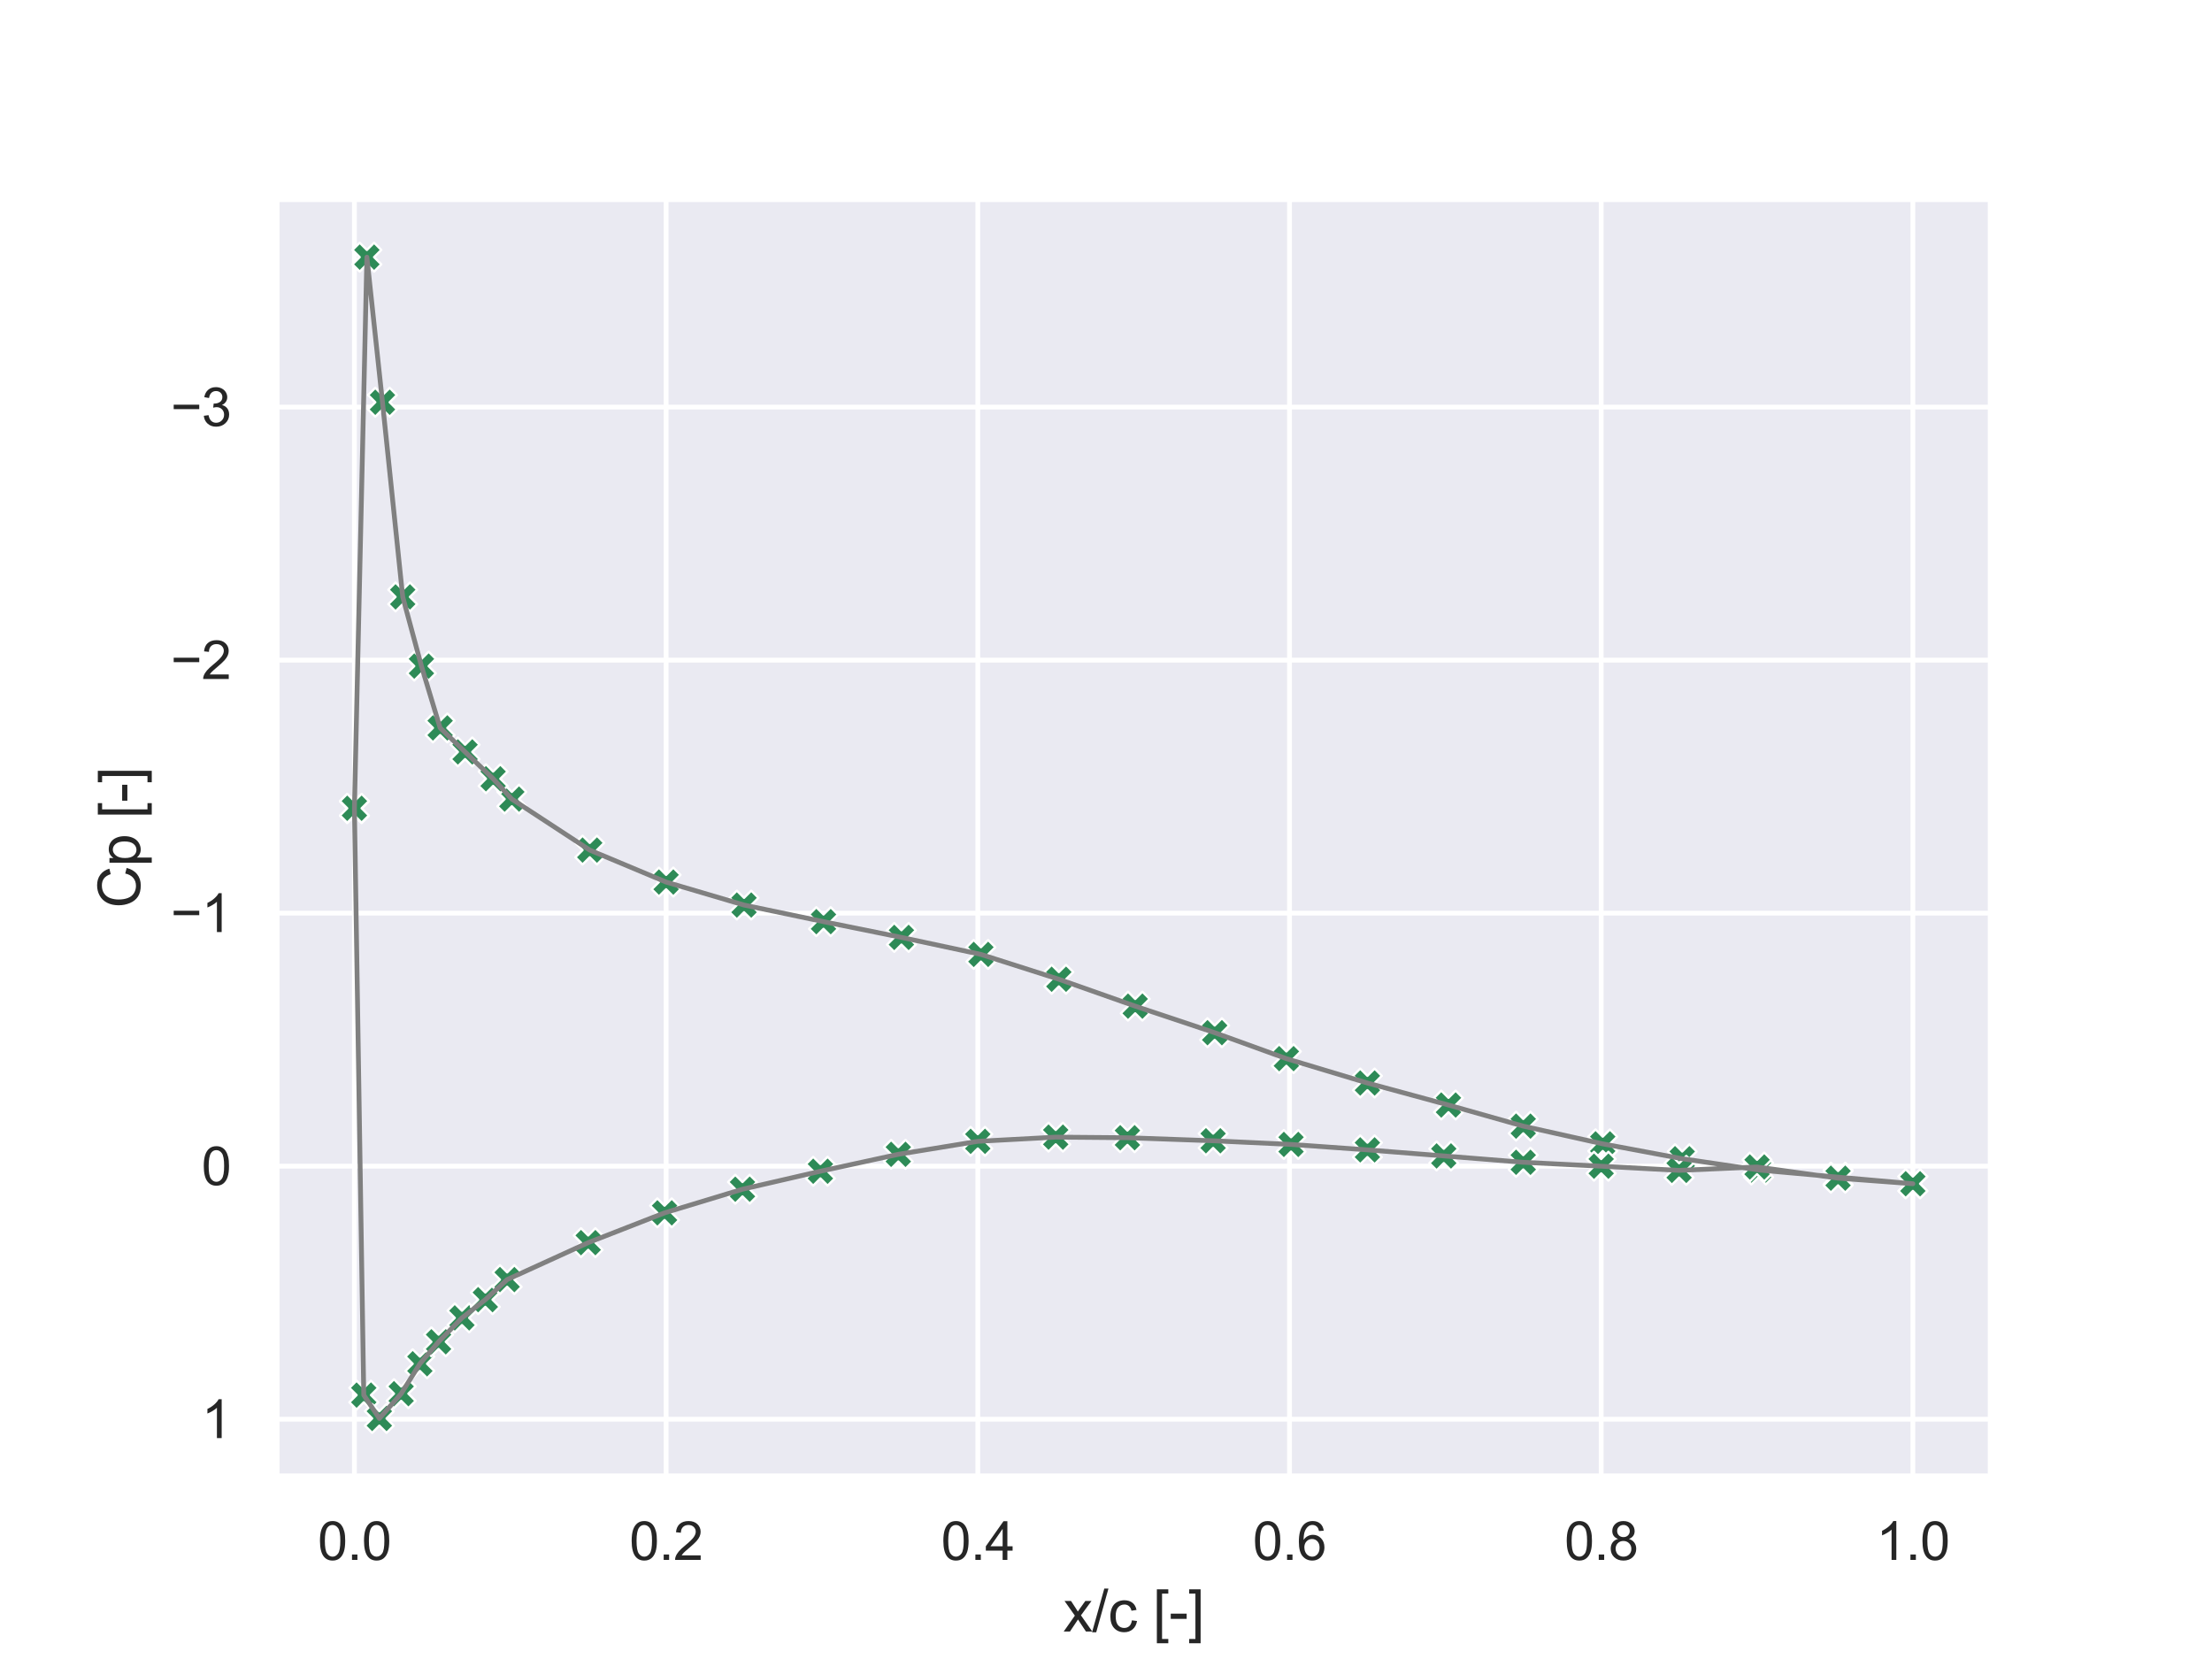 <?xml version="1.0" encoding="utf-8" standalone="no"?>
<!DOCTYPE svg PUBLIC "-//W3C//DTD SVG 1.1//EN"
  "http://www.w3.org/Graphics/SVG/1.1/DTD/svg11.dtd">
<svg xmlns:xlink="http://www.w3.org/1999/xlink" width="460.8pt" height="345.6pt" viewBox="0 0 460.8 345.6" xmlns="http://www.w3.org/2000/svg" version="1.1">
 <defs>
  <style type="text/css">*{stroke-linejoin: round; stroke-linecap: butt}</style>
 </defs>
 <g id="figure_1">
  <g id="patch_1">
   <path d="M 0 345.6 
L 460.8 345.6 
L 460.8 0 
L 0 0 
z
" style="fill: #ffffff"/>
  </g>
  <g id="axes_1">
   <g id="patch_2">
    <path d="M 57.6 307.584 
L 414.72 307.584 
L 414.72 41.472 
L 57.6 41.472 
z
" style="fill: #eaeaf2"/>
   </g>
   <g id="matplotlib.axis_1">
    <g id="xtick_1">
     <g id="line2d_1">
      <path d="M 73.833 307.584 
L 73.833 41.472 
" clip-path="url(#pec7c60c03f)" style="fill: none; stroke: #ffffff; stroke-linecap: round"/>
     </g>
     <g id="text_1">
      <!-- 0.0 -->
      <g style="fill: #262626" transform="translate(66.188 324.958) scale(0.11 -0.11)">
       <defs>
        <path id="ArialMT-30" d="M 266 2259 
Q 266 3072 433 3567 
Q 600 4063 929 4331 
Q 1259 4600 1759 4600 
Q 2128 4600 2406 4451 
Q 2684 4303 2865 4023 
Q 3047 3744 3150 3342 
Q 3253 2941 3253 2259 
Q 3253 1453 3087 958 
Q 2922 463 2592 192 
Q 2263 -78 1759 -78 
Q 1097 -78 719 397 
Q 266 969 266 2259 
z
M 844 2259 
Q 844 1131 1108 757 
Q 1372 384 1759 384 
Q 2147 384 2411 759 
Q 2675 1134 2675 2259 
Q 2675 3391 2411 3762 
Q 2147 4134 1753 4134 
Q 1366 4134 1134 3806 
Q 844 3388 844 2259 
z
" transform="scale(0.016)"/>
        <path id="ArialMT-2e" d="M 581 0 
L 581 641 
L 1222 641 
L 1222 0 
L 581 0 
z
" transform="scale(0.016)"/>
       </defs>
       <use xlink:href="#ArialMT-30"/>
       <use xlink:href="#ArialMT-2e" x="55.615"/>
       <use xlink:href="#ArialMT-30" x="83.398"/>
      </g>
     </g>
    </g>
    <g id="xtick_2">
     <g id="line2d_2">
      <path d="M 138.764 307.584 
L 138.764 41.472 
" clip-path="url(#pec7c60c03f)" style="fill: none; stroke: #ffffff; stroke-linecap: round"/>
     </g>
     <g id="text_2">
      <!-- 0.2 -->
      <g style="fill: #262626" transform="translate(131.119 324.958) scale(0.11 -0.11)">
       <defs>
        <path id="ArialMT-32" d="M 3222 541 
L 3222 0 
L 194 0 
Q 188 203 259 391 
Q 375 700 629 1000 
Q 884 1300 1366 1694 
Q 2113 2306 2375 2664 
Q 2638 3022 2638 3341 
Q 2638 3675 2398 3904 
Q 2159 4134 1775 4134 
Q 1369 4134 1125 3890 
Q 881 3647 878 3216 
L 300 3275 
Q 359 3922 746 4261 
Q 1134 4600 1788 4600 
Q 2447 4600 2831 4234 
Q 3216 3869 3216 3328 
Q 3216 3053 3103 2787 
Q 2991 2522 2730 2228 
Q 2469 1934 1863 1422 
Q 1356 997 1212 845 
Q 1069 694 975 541 
L 3222 541 
z
" transform="scale(0.016)"/>
       </defs>
       <use xlink:href="#ArialMT-30"/>
       <use xlink:href="#ArialMT-2e" x="55.615"/>
       <use xlink:href="#ArialMT-32" x="83.398"/>
      </g>
     </g>
    </g>
    <g id="xtick_3">
     <g id="line2d_3">
      <path d="M 203.695 307.584 
L 203.695 41.472 
" clip-path="url(#pec7c60c03f)" style="fill: none; stroke: #ffffff; stroke-linecap: round"/>
     </g>
     <g id="text_3">
      <!-- 0.4 -->
      <g style="fill: #262626" transform="translate(196.05 324.958) scale(0.11 -0.11)">
       <defs>
        <path id="ArialMT-34" d="M 2069 0 
L 2069 1097 
L 81 1097 
L 81 1613 
L 2172 4581 
L 2631 4581 
L 2631 1613 
L 3250 1613 
L 3250 1097 
L 2631 1097 
L 2631 0 
L 2069 0 
z
M 2069 1613 
L 2069 3678 
L 634 1613 
L 2069 1613 
z
" transform="scale(0.016)"/>
       </defs>
       <use xlink:href="#ArialMT-30"/>
       <use xlink:href="#ArialMT-2e" x="55.615"/>
       <use xlink:href="#ArialMT-34" x="83.398"/>
      </g>
     </g>
    </g>
    <g id="xtick_4">
     <g id="line2d_4">
      <path d="M 268.625 307.584 
L 268.625 41.472 
" clip-path="url(#pec7c60c03f)" style="fill: none; stroke: #ffffff; stroke-linecap: round"/>
     </g>
     <g id="text_4">
      <!-- 0.6 -->
      <g style="fill: #262626" transform="translate(260.98 324.958) scale(0.11 -0.11)">
       <defs>
        <path id="ArialMT-36" d="M 3184 3459 
L 2625 3416 
Q 2550 3747 2413 3897 
Q 2184 4138 1850 4138 
Q 1581 4138 1378 3988 
Q 1113 3794 959 3422 
Q 806 3050 800 2363 
Q 1003 2672 1297 2822 
Q 1591 2972 1913 2972 
Q 2475 2972 2870 2558 
Q 3266 2144 3266 1488 
Q 3266 1056 3080 686 
Q 2894 316 2569 119 
Q 2244 -78 1831 -78 
Q 1128 -78 684 439 
Q 241 956 241 2144 
Q 241 3472 731 4075 
Q 1159 4600 1884 4600 
Q 2425 4600 2770 4297 
Q 3116 3994 3184 3459 
z
M 888 1484 
Q 888 1194 1011 928 
Q 1134 663 1356 523 
Q 1578 384 1822 384 
Q 2178 384 2434 671 
Q 2691 959 2691 1453 
Q 2691 1928 2437 2201 
Q 2184 2475 1800 2475 
Q 1419 2475 1153 2201 
Q 888 1928 888 1484 
z
" transform="scale(0.016)"/>
       </defs>
       <use xlink:href="#ArialMT-30"/>
       <use xlink:href="#ArialMT-2e" x="55.615"/>
       <use xlink:href="#ArialMT-36" x="83.398"/>
      </g>
     </g>
    </g>
    <g id="xtick_5">
     <g id="line2d_5">
      <path d="M 333.556 307.584 
L 333.556 41.472 
" clip-path="url(#pec7c60c03f)" style="fill: none; stroke: #ffffff; stroke-linecap: round"/>
     </g>
     <g id="text_5">
      <!-- 0.8 -->
      <g style="fill: #262626" transform="translate(325.911 324.958) scale(0.11 -0.11)">
       <defs>
        <path id="ArialMT-38" d="M 1131 2484 
Q 781 2613 612 2850 
Q 444 3088 444 3419 
Q 444 3919 803 4259 
Q 1163 4600 1759 4600 
Q 2359 4600 2725 4251 
Q 3091 3903 3091 3403 
Q 3091 3084 2923 2848 
Q 2756 2613 2416 2484 
Q 2838 2347 3058 2040 
Q 3278 1734 3278 1309 
Q 3278 722 2862 322 
Q 2447 -78 1769 -78 
Q 1091 -78 675 323 
Q 259 725 259 1325 
Q 259 1772 486 2073 
Q 713 2375 1131 2484 
z
M 1019 3438 
Q 1019 3113 1228 2906 
Q 1438 2700 1772 2700 
Q 2097 2700 2305 2904 
Q 2513 3109 2513 3406 
Q 2513 3716 2298 3927 
Q 2084 4138 1766 4138 
Q 1444 4138 1231 3931 
Q 1019 3725 1019 3438 
z
M 838 1322 
Q 838 1081 952 856 
Q 1066 631 1291 507 
Q 1516 384 1775 384 
Q 2178 384 2440 643 
Q 2703 903 2703 1303 
Q 2703 1709 2433 1975 
Q 2163 2241 1756 2241 
Q 1359 2241 1098 1978 
Q 838 1716 838 1322 
z
" transform="scale(0.016)"/>
       </defs>
       <use xlink:href="#ArialMT-30"/>
       <use xlink:href="#ArialMT-2e" x="55.615"/>
       <use xlink:href="#ArialMT-38" x="83.398"/>
      </g>
     </g>
    </g>
    <g id="xtick_6">
     <g id="line2d_6">
      <path d="M 398.487 307.584 
L 398.487 41.472 
" clip-path="url(#pec7c60c03f)" style="fill: none; stroke: #ffffff; stroke-linecap: round"/>
     </g>
     <g id="text_6">
      <!-- 1.0 -->
      <g style="fill: #262626" transform="translate(390.842 324.958) scale(0.11 -0.11)">
       <defs>
        <path id="ArialMT-31" d="M 2384 0 
L 1822 0 
L 1822 3584 
Q 1619 3391 1289 3197 
Q 959 3003 697 2906 
L 697 3450 
Q 1169 3672 1522 3987 
Q 1875 4303 2022 4600 
L 2384 4600 
L 2384 0 
z
" transform="scale(0.016)"/>
       </defs>
       <use xlink:href="#ArialMT-31"/>
       <use xlink:href="#ArialMT-2e" x="55.615"/>
       <use xlink:href="#ArialMT-30" x="83.398"/>
      </g>
     </g>
    </g>
    <g id="text_7">
     <!-- x/c [-] -->
     <g style="fill: #262626" transform="translate(221.495 339.879) scale(0.12 -0.12)">
      <defs>
       <path id="ArialMT-78" d="M 47 0 
L 1259 1725 
L 138 3319 
L 841 3319 
L 1350 2541 
Q 1494 2319 1581 2169 
Q 1719 2375 1834 2534 
L 2394 3319 
L 3066 3319 
L 1919 1756 
L 3153 0 
L 2463 0 
L 1781 1031 
L 1600 1309 
L 728 0 
L 47 0 
z
" transform="scale(0.016)"/>
       <path id="ArialMT-2f" d="M 0 -78 
L 1328 4659 
L 1778 4659 
L 453 -78 
L 0 -78 
z
" transform="scale(0.016)"/>
       <path id="ArialMT-63" d="M 2588 1216 
L 3141 1144 
Q 3050 572 2676 248 
Q 2303 -75 1759 -75 
Q 1078 -75 664 370 
Q 250 816 250 1647 
Q 250 2184 428 2587 
Q 606 2991 970 3192 
Q 1334 3394 1763 3394 
Q 2303 3394 2647 3120 
Q 2991 2847 3088 2344 
L 2541 2259 
Q 2463 2594 2264 2762 
Q 2066 2931 1784 2931 
Q 1359 2931 1093 2626 
Q 828 2322 828 1663 
Q 828 994 1084 691 
Q 1341 388 1753 388 
Q 2084 388 2306 591 
Q 2528 794 2588 1216 
z
" transform="scale(0.016)"/>
       <path id="ArialMT-20" transform="scale(0.016)"/>
       <path id="ArialMT-5b" d="M 434 -1272 
L 434 4581 
L 1675 4581 
L 1675 4116 
L 997 4116 
L 997 -806 
L 1675 -806 
L 1675 -1272 
L 434 -1272 
z
" transform="scale(0.016)"/>
       <path id="ArialMT-2d" d="M 203 1375 
L 203 1941 
L 1931 1941 
L 1931 1375 
L 203 1375 
z
" transform="scale(0.016)"/>
       <path id="ArialMT-5d" d="M 1363 -1272 
L 122 -1272 
L 122 -806 
L 800 -806 
L 800 4116 
L 122 4116 
L 122 4581 
L 1363 4581 
L 1363 -1272 
z
" transform="scale(0.016)"/>
      </defs>
      <use xlink:href="#ArialMT-78"/>
      <use xlink:href="#ArialMT-2f" x="50"/>
      <use xlink:href="#ArialMT-63" x="77.783"/>
      <use xlink:href="#ArialMT-20" x="127.783"/>
      <use xlink:href="#ArialMT-5b" x="155.566"/>
      <use xlink:href="#ArialMT-2d" x="183.35"/>
      <use xlink:href="#ArialMT-5d" x="216.65"/>
     </g>
    </g>
   </g>
   <g id="matplotlib.axis_2">
    <g id="ytick_1">
     <g id="line2d_7">
      <path d="M 57.6 84.808 
L 414.72 84.808 
" clip-path="url(#pec7c60c03f)" style="fill: none; stroke: #ffffff; stroke-linecap: round"/>
     </g>
     <g id="text_8">
      <!-- −3 -->
      <g style="fill: #262626" transform="translate(35.558 88.745) scale(0.11 -0.11)">
       <defs>
        <path id="ArialMT-2212" d="M 3381 1997 
L 356 1997 
L 356 2522 
L 3381 2522 
L 3381 1997 
z
" transform="scale(0.016)"/>
        <path id="ArialMT-33" d="M 269 1209 
L 831 1284 
Q 928 806 1161 595 
Q 1394 384 1728 384 
Q 2125 384 2398 659 
Q 2672 934 2672 1341 
Q 2672 1728 2419 1979 
Q 2166 2231 1775 2231 
Q 1616 2231 1378 2169 
L 1441 2663 
Q 1497 2656 1531 2656 
Q 1891 2656 2178 2843 
Q 2466 3031 2466 3422 
Q 2466 3731 2256 3934 
Q 2047 4138 1716 4138 
Q 1388 4138 1169 3931 
Q 950 3725 888 3313 
L 325 3413 
Q 428 3978 793 4289 
Q 1159 4600 1703 4600 
Q 2078 4600 2393 4439 
Q 2709 4278 2876 4000 
Q 3044 3722 3044 3409 
Q 3044 3113 2884 2869 
Q 2725 2625 2413 2481 
Q 2819 2388 3044 2092 
Q 3269 1797 3269 1353 
Q 3269 753 2831 336 
Q 2394 -81 1725 -81 
Q 1122 -81 723 278 
Q 325 638 269 1209 
z
" transform="scale(0.016)"/>
       </defs>
       <use xlink:href="#ArialMT-2212"/>
       <use xlink:href="#ArialMT-33" x="58.398"/>
      </g>
     </g>
    </g>
    <g id="ytick_2">
     <g id="line2d_8">
      <path d="M 57.6 137.516 
L 414.72 137.516 
" clip-path="url(#pec7c60c03f)" style="fill: none; stroke: #ffffff; stroke-linecap: round"/>
     </g>
     <g id="text_9">
      <!-- −2 -->
      <g style="fill: #262626" transform="translate(35.558 141.453) scale(0.11 -0.11)">
       <use xlink:href="#ArialMT-2212"/>
       <use xlink:href="#ArialMT-32" x="58.398"/>
      </g>
     </g>
    </g>
    <g id="ytick_3">
     <g id="line2d_9">
      <path d="M 57.6 190.224 
L 414.72 190.224 
" clip-path="url(#pec7c60c03f)" style="fill: none; stroke: #ffffff; stroke-linecap: round"/>
     </g>
     <g id="text_10">
      <!-- −1 -->
      <g style="fill: #262626" transform="translate(35.558 194.161) scale(0.11 -0.11)">
       <use xlink:href="#ArialMT-2212"/>
       <use xlink:href="#ArialMT-31" x="58.398"/>
      </g>
     </g>
    </g>
    <g id="ytick_4">
     <g id="line2d_10">
      <path d="M 57.6 242.932 
L 414.72 242.932 
" clip-path="url(#pec7c60c03f)" style="fill: none; stroke: #ffffff; stroke-linecap: round"/>
     </g>
     <g id="text_11">
      <!-- 0 -->
      <g style="fill: #262626" transform="translate(41.983 246.868) scale(0.11 -0.11)">
       <use xlink:href="#ArialMT-30"/>
      </g>
     </g>
    </g>
    <g id="ytick_5">
     <g id="line2d_11">
      <path d="M 57.6 295.639 
L 414.72 295.639 
" clip-path="url(#pec7c60c03f)" style="fill: none; stroke: #ffffff; stroke-linecap: round"/>
     </g>
     <g id="text_12">
      <!-- 1 -->
      <g style="fill: #262626" transform="translate(41.983 299.576) scale(0.11 -0.11)">
       <use xlink:href="#ArialMT-31"/>
      </g>
     </g>
    </g>
    <g id="text_13">
     <!-- Cp [-] -->
     <g style="fill: #262626" transform="translate(29.173 189.196) rotate(-90) scale(0.12 -0.12)">
      <defs>
       <path id="ArialMT-43" d="M 3763 1606 
L 4369 1453 
Q 4178 706 3683 314 
Q 3188 -78 2472 -78 
Q 1731 -78 1267 223 
Q 803 525 561 1097 
Q 319 1669 319 2325 
Q 319 3041 592 3573 
Q 866 4106 1370 4382 
Q 1875 4659 2481 4659 
Q 3169 4659 3637 4309 
Q 4106 3959 4291 3325 
L 3694 3184 
Q 3534 3684 3231 3912 
Q 2928 4141 2469 4141 
Q 1941 4141 1586 3887 
Q 1231 3634 1087 3207 
Q 944 2781 944 2328 
Q 944 1744 1114 1308 
Q 1284 872 1643 656 
Q 2003 441 2422 441 
Q 2931 441 3284 734 
Q 3638 1028 3763 1606 
z
" transform="scale(0.016)"/>
       <path id="ArialMT-70" d="M 422 -1272 
L 422 3319 
L 934 3319 
L 934 2888 
Q 1116 3141 1344 3267 
Q 1572 3394 1897 3394 
Q 2322 3394 2647 3175 
Q 2972 2956 3137 2557 
Q 3303 2159 3303 1684 
Q 3303 1175 3120 767 
Q 2938 359 2589 142 
Q 2241 -75 1856 -75 
Q 1575 -75 1351 44 
Q 1128 163 984 344 
L 984 -1272 
L 422 -1272 
z
M 931 1641 
Q 931 1000 1190 694 
Q 1450 388 1819 388 
Q 2194 388 2461 705 
Q 2728 1022 2728 1688 
Q 2728 2322 2467 2637 
Q 2206 2953 1844 2953 
Q 1484 2953 1207 2617 
Q 931 2281 931 1641 
z
" transform="scale(0.016)"/>
      </defs>
      <use xlink:href="#ArialMT-43"/>
      <use xlink:href="#ArialMT-70" x="72.217"/>
      <use xlink:href="#ArialMT-20" x="127.832"/>
      <use xlink:href="#ArialMT-5b" x="155.615"/>
      <use xlink:href="#ArialMT-2d" x="183.398"/>
      <use xlink:href="#ArialMT-5d" x="216.699"/>
     </g>
    </g>
   </g>
   <g id="PathCollection_1">
    <defs>
     <path id="me02551815b" d="M -1.5 3 
L 0 1.5 
L 1.5 3 
L 3 1.5 
L 1.5 0 
L 3 -1.5 
L 1.5 -3 
L 0 -1.5 
L -1.5 -3 
L -3 -1.5 
L -1.5 0 
L -3 1.5 
z
" style="stroke: #ffffff; stroke-width: 0.48"/>
    </defs>
    <g clip-path="url(#pec7c60c03f)">
     <use xlink:href="#me02551815b" x="398.487" y="246.594" style="fill: #2e8b57; stroke: #ffffff; stroke-width: 0.48"/>
     <use xlink:href="#me02551815b" x="382.904" y="245.222" style="fill: #2e8b57; stroke: #ffffff; stroke-width: 0.48"/>
     <use xlink:href="#me02551815b" x="366.346" y="243.73" style="fill: #2e8b57; stroke: #ffffff; stroke-width: 0.48"/>
     <use xlink:href="#me02551815b" x="350.438" y="241.379" style="fill: #2e8b57; stroke: #ffffff; stroke-width: 0.48"/>
     <use xlink:href="#me02551815b" x="333.881" y="238.283" style="fill: #2e8b57; stroke: #ffffff; stroke-width: 0.48"/>
     <use xlink:href="#me02551815b" x="317.324" y="234.595" style="fill: #2e8b57; stroke: #ffffff; stroke-width: 0.48"/>
     <use xlink:href="#me02551815b" x="301.74" y="230.195" style="fill: #2e8b57; stroke: #ffffff; stroke-width: 0.48"/>
     <use xlink:href="#me02551815b" x="284.858" y="225.61" style="fill: #2e8b57; stroke: #ffffff; stroke-width: 0.48"/>
     <use xlink:href="#me02551815b" x="267.976" y="220.533" style="fill: #2e8b57; stroke: #ffffff; stroke-width: 0.48"/>
     <use xlink:href="#me02551815b" x="253.042" y="215.128" style="fill: #2e8b57; stroke: #ffffff; stroke-width: 0.48"/>
     <use xlink:href="#me02551815b" x="236.485" y="209.598" style="fill: #2e8b57; stroke: #ffffff; stroke-width: 0.48"/>
     <use xlink:href="#me02551815b" x="220.577" y="203.995" style="fill: #2e8b57; stroke: #ffffff; stroke-width: 0.48"/>
     <use xlink:href="#me02551815b" x="204.344" y="198.82" style="fill: #2e8b57; stroke: #ffffff; stroke-width: 0.48"/>
     <use xlink:href="#me02551815b" x="187.786" y="195.279" style="fill: #2e8b57; stroke: #ffffff; stroke-width: 0.48"/>
     <use xlink:href="#me02551815b" x="171.554" y="191.996" style="fill: #2e8b57; stroke: #ffffff; stroke-width: 0.48"/>
     <use xlink:href="#me02551815b" x="154.996" y="188.536" style="fill: #2e8b57; stroke: #ffffff; stroke-width: 0.48"/>
     <use xlink:href="#me02551815b" x="138.764" y="183.75" style="fill: #2e8b57; stroke: #ffffff; stroke-width: 0.48"/>
     <use xlink:href="#me02551815b" x="122.856" y="177.089" style="fill: #2e8b57; stroke: #ffffff; stroke-width: 0.48"/>
     <use xlink:href="#me02551815b" x="106.623" y="166.466" style="fill: #2e8b57; stroke: #ffffff; stroke-width: 0.48"/>
     <use xlink:href="#me02551815b" x="102.727" y="162.227" style="fill: #2e8b57; stroke: #ffffff; stroke-width: 0.48"/>
     <use xlink:href="#me02551815b" x="96.883" y="156.637" style="fill: #2e8b57; stroke: #ffffff; stroke-width: 0.48"/>
     <use xlink:href="#me02551815b" x="91.689" y="151.64" style="fill: #2e8b57; stroke: #ffffff; stroke-width: 0.48"/>
     <use xlink:href="#me02551815b" x="87.793" y="138.763" style="fill: #2e8b57; stroke: #ffffff; stroke-width: 0.48"/>
     <use xlink:href="#me02551815b" x="83.897" y="124.347" style="fill: #2e8b57; stroke: #ffffff; stroke-width: 0.48"/>
     <use xlink:href="#me02551815b" x="79.677" y="83.796" style="fill: #2e8b57; stroke: #ffffff; stroke-width: 0.48"/>
     <use xlink:href="#me02551815b" x="76.43" y="53.568" style="fill: #2e8b57; stroke: #ffffff; stroke-width: 0.48"/>
     <use xlink:href="#me02551815b" x="73.833" y="168.46" style="fill: #2e8b57; stroke: #ffffff; stroke-width: 0.48"/>
     <use xlink:href="#me02551815b" x="73.833" y="168.379" style="fill: #2e8b57; stroke: #ffffff; stroke-width: 0.48"/>
     <use xlink:href="#me02551815b" x="75.781" y="290.621" style="fill: #2e8b57; stroke: #ffffff; stroke-width: 0.48"/>
     <use xlink:href="#me02551815b" x="79.027" y="295.488" style="fill: #2e8b57; stroke: #ffffff; stroke-width: 0.48"/>
     <use xlink:href="#me02551815b" x="83.572" y="290.323" style="fill: #2e8b57; stroke: #ffffff; stroke-width: 0.48"/>
     <use xlink:href="#me02551815b" x="87.468" y="284.096" style="fill: #2e8b57; stroke: #ffffff; stroke-width: 0.48"/>
     <use xlink:href="#me02551815b" x="91.364" y="279.522" style="fill: #2e8b57; stroke: #ffffff; stroke-width: 0.48"/>
     <use xlink:href="#me02551815b" x="96.234" y="274.54" style="fill: #2e8b57; stroke: #ffffff; stroke-width: 0.48"/>
     <use xlink:href="#me02551815b" x="101.104" y="270.747" style="fill: #2e8b57; stroke: #ffffff; stroke-width: 0.48"/>
     <use xlink:href="#me02551815b" x="105.649" y="266.561" style="fill: #2e8b57; stroke: #ffffff; stroke-width: 0.48"/>
     <use xlink:href="#me02551815b" x="122.531" y="258.865" style="fill: #2e8b57; stroke: #ffffff; stroke-width: 0.48"/>
     <use xlink:href="#me02551815b" x="138.439" y="252.659" style="fill: #2e8b57; stroke: #ffffff; stroke-width: 0.48"/>
     <use xlink:href="#me02551815b" x="154.672" y="247.736" style="fill: #2e8b57; stroke: #ffffff; stroke-width: 0.48"/>
     <use xlink:href="#me02551815b" x="170.904" y="243.989" style="fill: #2e8b57; stroke: #ffffff; stroke-width: 0.48"/>
     <use xlink:href="#me02551815b" x="187.137" y="240.464" style="fill: #2e8b57; stroke: #ffffff; stroke-width: 0.48"/>
     <use xlink:href="#me02551815b" x="203.695" y="237.76" style="fill: #2e8b57; stroke: #ffffff; stroke-width: 0.48"/>
     <use xlink:href="#me02551815b" x="219.927" y="236.884" style="fill: #2e8b57; stroke: #ffffff; stroke-width: 0.48"/>
     <use xlink:href="#me02551815b" x="234.861" y="237.009" style="fill: #2e8b57; stroke: #ffffff; stroke-width: 0.48"/>
     <use xlink:href="#me02551815b" x="252.717" y="237.643" style="fill: #2e8b57; stroke: #ffffff; stroke-width: 0.48"/>
     <use xlink:href="#me02551815b" x="268.95" y="238.403" style="fill: #2e8b57; stroke: #ffffff; stroke-width: 0.48"/>
     <use xlink:href="#me02551815b" x="284.858" y="239.538" style="fill: #2e8b57; stroke: #ffffff; stroke-width: 0.48"/>
     <use xlink:href="#me02551815b" x="300.766" y="240.8" style="fill: #2e8b57; stroke: #ffffff; stroke-width: 0.48"/>
     <use xlink:href="#me02551815b" x="317.324" y="242.126" style="fill: #2e8b57; stroke: #ffffff; stroke-width: 0.48"/>
     <use xlink:href="#me02551815b" x="333.556" y="242.942" style="fill: #2e8b57; stroke: #ffffff; stroke-width: 0.48"/>
     <use xlink:href="#me02551815b" x="349.789" y="243.813" style="fill: #2e8b57; stroke: #ffffff; stroke-width: 0.48"/>
     <use xlink:href="#me02551815b" x="366.022" y="243.103" style="fill: #2e8b57; stroke: #ffffff; stroke-width: 0.48"/>
     <use xlink:href="#me02551815b" x="382.904" y="245.435" style="fill: #2e8b57; stroke: #ffffff; stroke-width: 0.48"/>
     <use xlink:href="#me02551815b" x="398.487" y="246.594" style="fill: #2e8b57; stroke: #ffffff; stroke-width: 0.48"/>
    </g>
   </g>
   <g id="line2d_12">
    <path d="M 398.487 246.594 
L 382.904 245.222 
L 366.346 243.73 
L 350.438 241.379 
L 333.881 238.283 
L 317.324 234.595 
L 301.74 230.195 
L 284.858 225.61 
L 267.976 220.533 
L 253.042 215.128 
L 236.485 209.598 
L 220.577 203.995 
L 204.344 198.82 
L 187.786 195.279 
L 171.554 191.996 
L 154.996 188.536 
L 138.764 183.75 
L 122.856 177.089 
L 106.623 166.466 
L 102.727 162.227 
L 96.883 156.637 
L 91.689 151.64 
L 87.793 138.763 
L 83.897 124.347 
L 79.677 83.796 
L 76.43 53.568 
L 73.833 168.46 
L 73.833 168.379 
L 75.781 290.621 
L 79.027 295.488 
L 83.572 290.323 
L 87.468 284.096 
L 91.364 279.522 
L 96.234 274.54 
L 101.104 270.747 
L 105.649 266.561 
L 122.531 258.865 
L 138.439 252.659 
L 154.672 247.736 
L 170.904 243.989 
L 187.137 240.464 
L 203.695 237.76 
L 219.927 236.884 
L 234.861 237.009 
L 252.717 237.643 
L 268.95 238.403 
L 284.858 239.538 
L 300.766 240.8 
L 317.324 242.126 
L 333.556 242.942 
L 349.789 243.813 
L 366.022 243.103 
L 382.904 245.435 
L 398.487 246.594 
" clip-path="url(#pec7c60c03f)" style="fill: none; stroke: #808080; stroke-linecap: round"/>
   </g>
   <g id="patch_3">
    <path d="M 57.6 307.584 
L 57.6 41.472 
" style="fill: none; stroke: #ffffff; stroke-width: 1.25; stroke-linejoin: miter; stroke-linecap: square"/>
   </g>
   <g id="patch_4">
    <path d="M 414.72 307.584 
L 414.72 41.472 
" style="fill: none; stroke: #ffffff; stroke-width: 1.25; stroke-linejoin: miter; stroke-linecap: square"/>
   </g>
   <g id="patch_5">
    <path d="M 57.6 307.584 
L 414.72 307.584 
" style="fill: none; stroke: #ffffff; stroke-width: 1.25; stroke-linejoin: miter; stroke-linecap: square"/>
   </g>
   <g id="patch_6">
    <path d="M 57.6 41.472 
L 414.72 41.472 
" style="fill: none; stroke: #ffffff; stroke-width: 1.25; stroke-linejoin: miter; stroke-linecap: square"/>
   </g>
  </g>
 </g>
 <defs>
  <clipPath id="pec7c60c03f">
   <rect x="57.6" y="41.472" width="357.12" height="266.112"/>
  </clipPath>
 </defs>
</svg>
